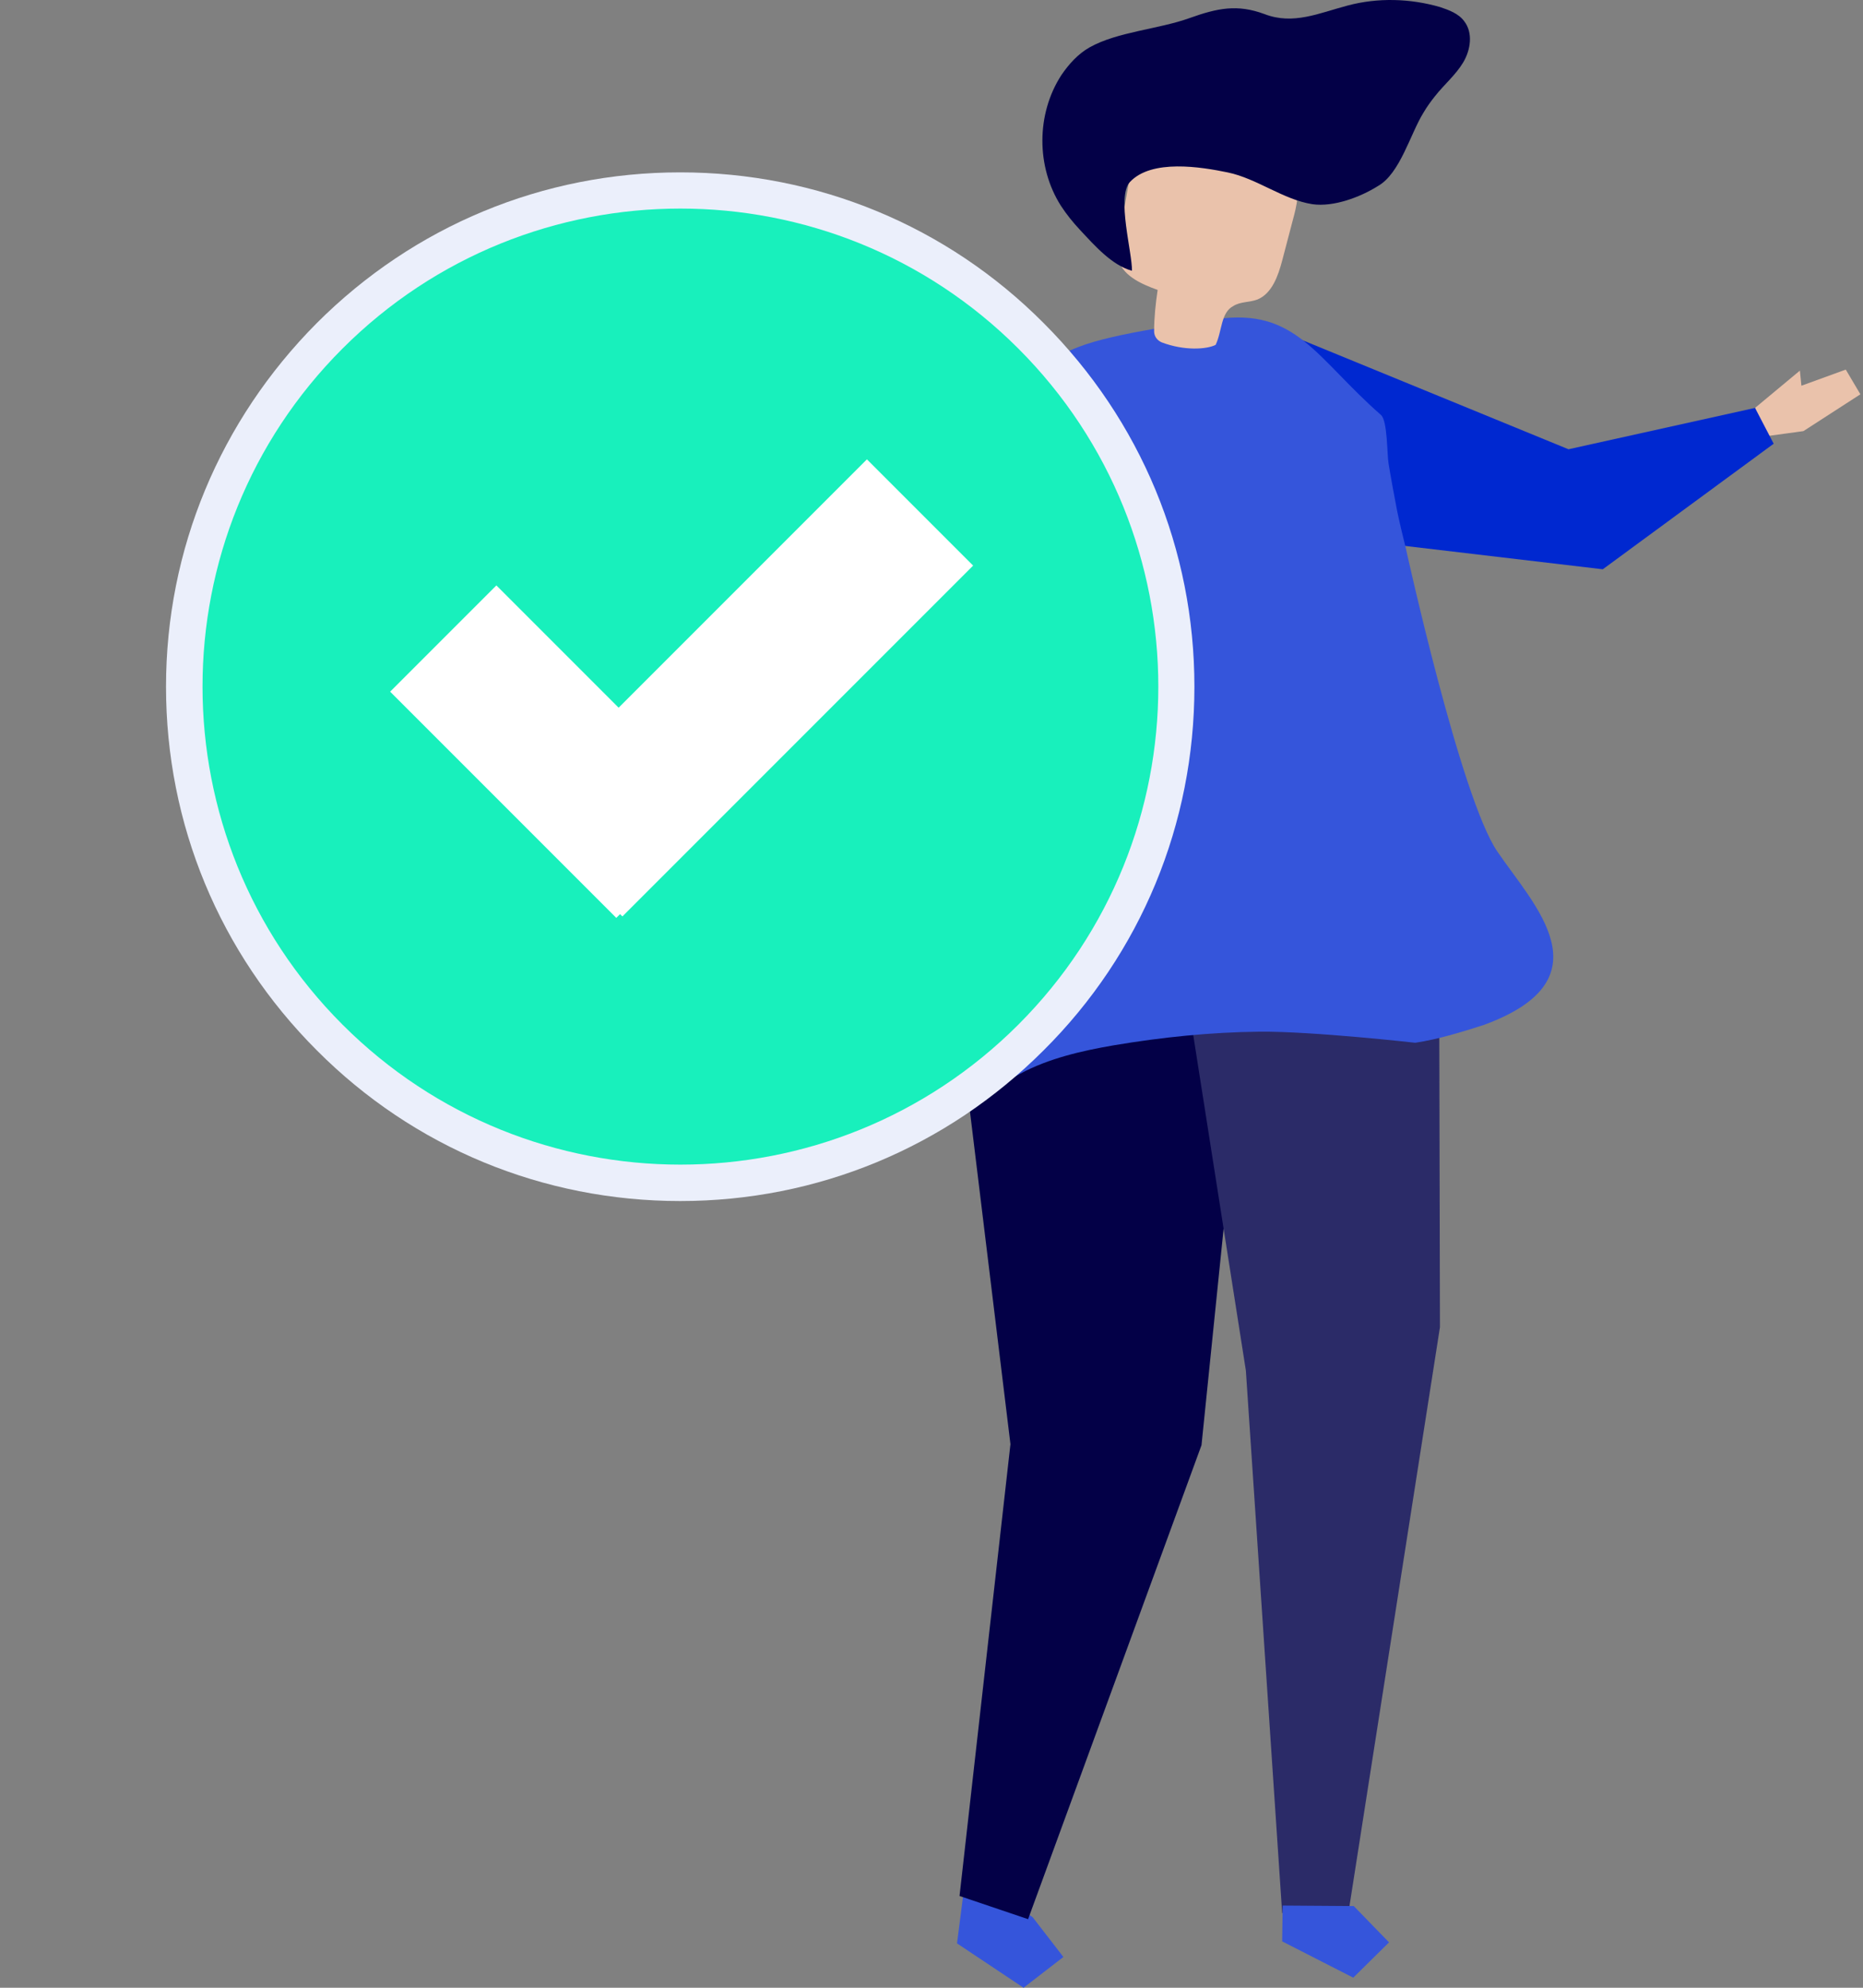 <svg width="300" height="320" viewBox="0 0 300 320" fill="none" xmlns="http://www.w3.org/2000/svg">
<rect x="0" y="0" width="300" height="320" fill="#808080" stroke="none"/>
<path d="M290.406 69.403L299.579 63.477L297.225 59.499L290.081 62.097L289.838 59.661L282.613 65.669L284.48 70.215L290.406 69.403Z" fill="#EAC2AB"/>
<path d="M204.844 52.762L252.577 72.326L282.613 65.669L285.617 71.433L258.097 91.646L220.268 87.181L204.844 52.762Z" fill="#0028D0"/>
<path d="M154.838 307.174L154.108 312.856L164.823 320L171.236 315.048L166.285 308.635L155.569 301.491L154.838 307.174Z" fill="#3555DB"/>
<path d="M154.514 305.226L162.713 232.49L152.809 151.15L155.082 133.777L199.324 132.154L200.866 160.323L193.479 232.652L165.554 308.96L154.514 305.226Z" fill="#030047"/>
<path d="M231.714 140.271L231.876 213.657L217.102 308.148L206.468 307.986L200.623 220.638L186.904 133.209L231.714 140.271Z" fill="#2B2B68"/>
<path d="M206.468 312.532L217.914 318.377L223.677 312.694L217.995 306.849L206.549 306.768L206.468 312.532Z" fill="#3555DB"/>
<path d="M148.263 165.193C148.344 162.027 148.506 159.349 148.588 158.374C148.831 149.851 149.562 141.327 150.617 132.885C151.591 125.335 152.809 106.42 154.108 98.871C155.163 92.62 158.897 77.115 161.657 71.352C168.395 56.983 166.285 55.684 195.833 51.382C208.741 49.514 211.825 57.551 222.379 66.805C223.434 67.698 223.353 73.137 223.596 74.599C224.002 77.115 224.489 79.632 224.976 82.229C225.382 84.178 225.869 86.207 226.356 88.155C226.356 88.155 235.205 128.501 241.131 137.106C246.976 145.711 259.152 157.644 238.858 165.031C235.286 166.168 231.633 167.304 227.899 167.872C227.899 167.872 211.338 166.005 202.815 166.086C194.94 166.168 187.066 166.979 179.354 168.278C174.159 169.171 168.882 170.389 164.336 172.824C159.953 175.097 156.787 178.507 152.241 180.861C151.835 181.104 151.348 181.348 150.861 181.267C148.182 180.942 148.019 171.931 148.263 165.193Z" fill="#3555DB"/>
<path d="M195.752 55.522C194.291 56.252 190.719 56.496 187.066 55.116C186.335 54.791 185.848 54.142 185.848 53.33C185.848 51.138 186.092 48.865 186.417 46.673C183.657 45.699 180.491 44.238 180.004 41.397C179.841 40.504 180.004 39.529 180.166 38.636C180.815 34.902 181.465 31.168 182.114 27.434C182.358 26.135 182.601 24.836 183.251 23.7C184.468 21.751 186.904 20.94 189.177 20.534C194.94 19.56 201.272 20.777 205.737 24.593C206.955 25.567 208.01 26.785 208.578 28.327C209.39 30.6 208.822 33.116 208.172 35.471C207.604 37.662 207.036 39.773 206.468 41.965C205.818 44.4 204.844 47.241 202.49 48.215C201.191 48.703 199.73 48.54 198.593 49.271C196.564 50.326 196.807 53.33 195.752 55.522Z" fill="#EAC2AB"/>
<path d="M229.198 18.18C229.766 17.205 230.415 16.312 231.065 15.501C232.526 13.633 234.393 12.091 235.611 10.062C236.828 8.032 237.234 5.272 235.773 3.405C234.88 2.187 233.338 1.619 231.877 1.132C227.087 -0.248 221.892 -0.41 217.021 0.889C212.394 2.106 208.254 4.055 203.627 2.269C199.243 0.645 196.077 1.294 191.531 2.918C186.579 4.704 179.923 5.11 175.458 7.626C173.591 8.682 172.129 10.305 170.912 12.091C166.853 18.342 166.853 26.866 170.831 33.116C171.723 34.496 172.779 35.795 173.915 37.013C176.269 39.529 179.03 42.695 182.277 43.588C182.358 40.747 179.76 31.655 181.952 29.301C185.443 25.567 193.398 26.866 197.701 27.759C202.409 28.733 206.63 32.142 211.338 32.873C214.748 33.36 219.05 31.736 221.892 29.95C225.463 27.921 227.087 21.589 229.198 18.18Z" fill="#030047"/>
<path d="M171.236 56.982L152.809 73.056L132.271 116.243L158.248 147.09L162.713 129.88L171.236 56.982Z" fill="black"/>
<path d="M51.006 52.02C66.673 36.352 87.455 27.748 109.535 27.748C131.616 27.748 152.479 36.352 168.065 52.02C183.732 67.687 192.337 88.469 192.337 110.549C192.337 132.63 183.732 153.493 168.065 169.079C152.397 184.746 131.616 193.351 109.535 193.351C87.455 193.351 66.592 184.746 51.006 169.079C35.339 153.411 26.734 132.63 26.734 110.549C26.734 88.469 35.42 67.687 51.006 52.02Z" fill="#EBEFFB"/>
<path d="M55.152 164.949C25.099 134.896 25.099 86.17 55.152 56.117C85.205 26.063 133.931 26.063 163.985 56.117C194.038 86.17 194.038 134.896 163.985 164.949C133.931 195.002 85.205 195.002 55.152 164.949Z" fill="#18F0BC"/>
<path d="M139.6 73.949L83.121 130.428L100.227 147.533L156.705 91.055L139.6 73.949Z" fill="white"/>
<path d="M62.826 111.349L99.243 147.766L116.348 130.66L79.932 94.244L62.826 111.349Z" fill="white"/>
</svg>
